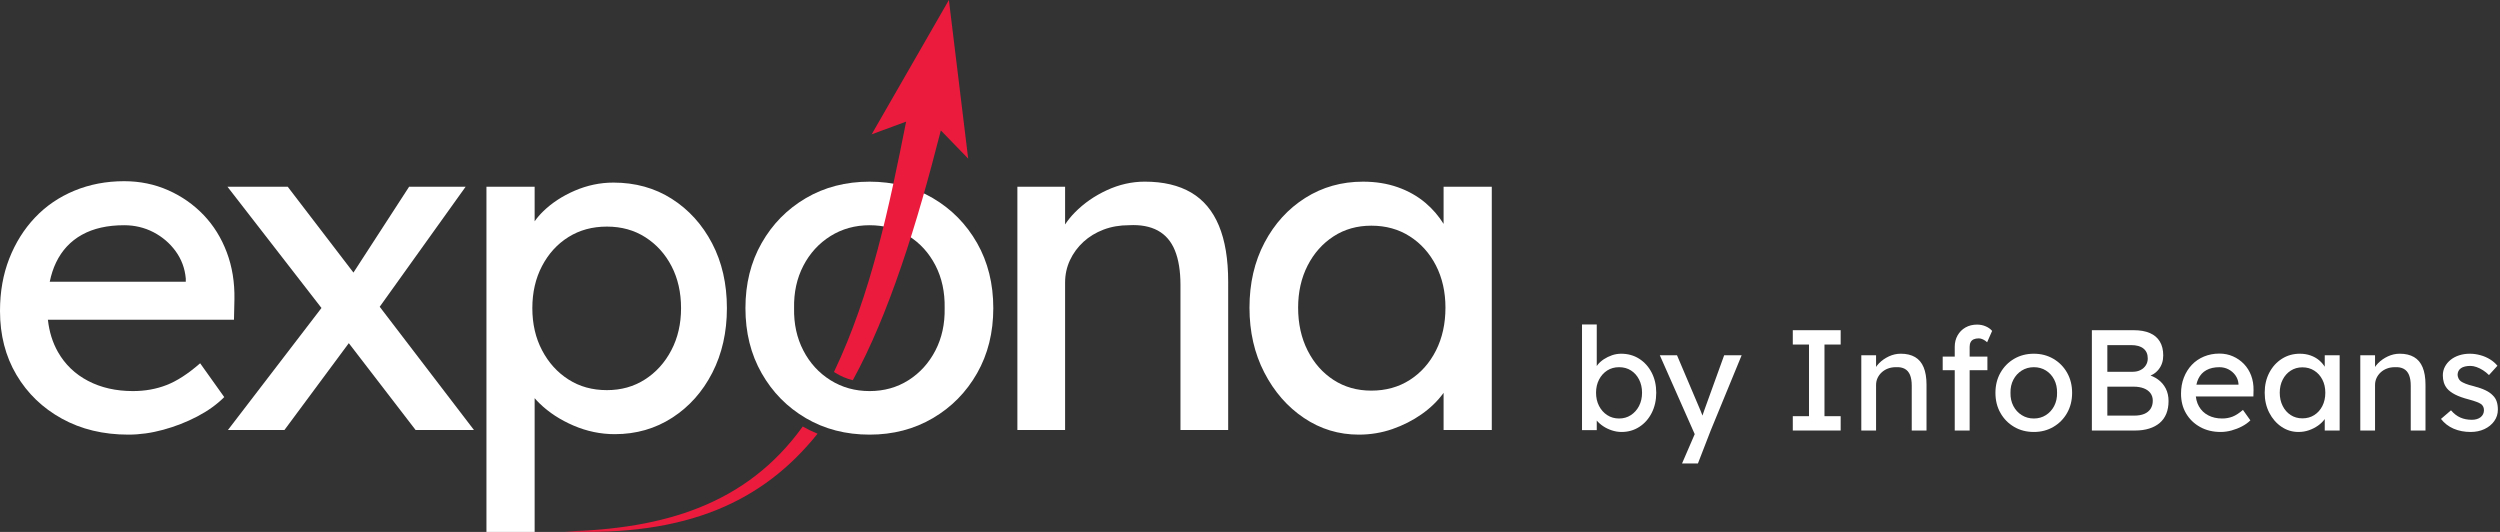 <svg width="188" height="40" viewBox="0 0 188 40" fill="none" xmlns="http://www.w3.org/2000/svg">
<rect x="0" y="0" width="188" height="40" fill="#333333" stroke="none"/>
<path d="M121.757 31.471C122.088 31.471 122.382 31.387 122.641 31.217C122.9 31.049 123.105 30.819 123.256 30.529C123.407 30.237 123.482 29.905 123.482 29.532C123.482 29.165 123.408 28.836 123.26 28.544C123.114 28.254 122.911 28.026 122.652 27.86C122.394 27.695 122.095 27.613 121.757 27.613C121.42 27.613 121.122 27.695 120.863 27.86C120.605 28.026 120.399 28.254 120.249 28.544C120.098 28.836 120.023 29.165 120.023 29.532C120.023 29.905 120.098 30.237 120.249 30.529C120.399 30.819 120.605 31.049 120.863 31.217C121.122 31.387 121.42 31.471 121.757 31.471ZM121.941 32.484C121.697 32.484 121.454 32.444 121.213 32.365C120.973 32.286 120.753 32.181 120.556 32.048C120.358 31.915 120.192 31.767 120.06 31.606C119.927 31.444 119.839 31.28 119.796 31.115L120.076 30.964V32.344H118.967V24.402H120.076V28.011L119.904 27.915C119.94 27.75 120.019 27.59 120.141 27.435C120.263 27.281 120.419 27.141 120.609 27.014C120.8 26.889 121.007 26.789 121.23 26.712C121.453 26.638 121.678 26.6 121.908 26.6C122.418 26.6 122.871 26.725 123.266 26.977C123.661 27.228 123.974 27.575 124.204 28.017C124.434 28.458 124.549 28.964 124.549 29.532C124.549 30.099 124.436 30.605 124.209 31.05C123.983 31.496 123.673 31.846 123.277 32.101C122.882 32.356 122.437 32.484 121.941 32.484Z" fill="white"/>
<path d="M126.489 34.853L127.631 32.212L127.641 33.096L124.818 26.716H126.111L127.878 30.876C127.914 30.948 127.957 31.059 128.008 31.205C128.058 31.353 128.101 31.498 128.137 31.642L127.857 31.707C127.914 31.556 127.97 31.405 128.024 31.254C128.078 31.103 128.13 30.952 128.18 30.802L129.657 26.716H130.972L128.644 32.375L127.684 34.853H126.489Z" fill="white"/>
<path d="M134.818 32.375V31.297H136.037V25.909H134.818V24.831H138.418V25.909H137.201V31.297H138.418V32.375H134.818Z" fill="white"/>
<path d="M139.97 32.375V26.716H141.08V27.88L140.886 28.01C140.958 27.758 141.098 27.527 141.306 27.314C141.514 27.103 141.763 26.931 142.05 26.797C142.336 26.665 142.632 26.599 142.934 26.599C143.365 26.599 143.724 26.683 144.012 26.852C144.299 27.02 144.515 27.277 144.658 27.622C144.802 27.967 144.874 28.402 144.874 28.927V32.375H143.763V29.001C143.763 28.678 143.72 28.411 143.634 28.198C143.548 27.987 143.414 27.833 143.236 27.735C143.056 27.638 142.832 27.597 142.568 27.612C142.352 27.612 142.154 27.646 141.974 27.714C141.795 27.783 141.638 27.878 141.506 28C141.372 28.122 141.269 28.264 141.193 28.425C141.118 28.587 141.08 28.761 141.08 28.948V32.375H140.53C140.437 32.375 140.343 32.375 140.25 32.375C140.157 32.375 140.063 32.375 139.97 32.375Z" fill="white"/>
<path d="M146.996 32.375V26.081C146.996 25.758 147.068 25.471 147.212 25.219C147.355 24.968 147.552 24.77 147.804 24.626C148.055 24.482 148.347 24.41 148.677 24.41C148.907 24.41 149.123 24.453 149.324 24.54C149.525 24.626 149.686 24.741 149.808 24.884L149.432 25.737C149.338 25.65 149.236 25.58 149.124 25.525C149.013 25.472 148.907 25.445 148.807 25.445C148.656 25.445 148.528 25.468 148.424 25.515C148.319 25.563 148.242 25.633 148.192 25.731C148.141 25.827 148.117 25.945 148.117 26.081V32.375H147.556C147.463 32.375 147.37 32.375 147.276 32.375C147.183 32.375 147.089 32.375 146.996 32.375ZM146.091 27.837V26.814H149.453V27.837H146.091Z" fill="white"/>
<path d="M152.945 31.471C153.282 31.471 153.584 31.387 153.85 31.217C154.116 31.049 154.324 30.819 154.475 30.529C154.626 30.237 154.698 29.908 154.691 29.542C154.698 29.168 154.626 28.836 154.475 28.544C154.324 28.254 154.116 28.026 153.85 27.86C153.584 27.695 153.282 27.613 152.945 27.613C152.607 27.613 152.304 27.698 152.034 27.866C151.765 28.036 151.555 28.266 151.404 28.556C151.254 28.846 151.18 29.175 151.189 29.542C151.18 29.908 151.254 30.237 151.404 30.529C151.555 30.819 151.765 31.049 152.034 31.217C152.304 31.387 152.607 31.471 152.945 31.471ZM152.945 32.484C152.392 32.484 151.897 32.356 151.463 32.101C151.028 31.846 150.686 31.499 150.435 31.056C150.182 30.614 150.057 30.109 150.057 29.542C150.057 28.974 150.182 28.47 150.435 28.027C150.686 27.586 151.028 27.237 151.463 26.983C151.897 26.728 152.392 26.6 152.945 26.6C153.491 26.6 153.981 26.728 154.416 26.983C154.85 27.237 155.194 27.586 155.445 28.027C155.696 28.47 155.823 28.974 155.823 29.542C155.823 30.109 155.696 30.614 155.445 31.056C155.194 31.499 154.85 31.846 154.416 32.101C153.981 32.356 153.491 32.484 152.945 32.484Z" fill="white"/>
<path d="M158.472 31.254H160.498C160.793 31.254 161.043 31.211 161.249 31.125C161.453 31.039 161.611 30.911 161.723 30.743C161.833 30.573 161.889 30.37 161.889 30.134C161.889 29.911 161.83 29.72 161.711 29.562C161.593 29.404 161.425 29.283 161.21 29.201C160.994 29.119 160.74 29.077 160.445 29.077H158.472V31.254ZM158.472 27.957H160.391C160.606 27.957 160.799 27.913 160.968 27.827C161.136 27.741 161.27 27.622 161.366 27.471C161.464 27.32 161.511 27.148 161.511 26.954C161.511 26.63 161.404 26.383 161.188 26.211C160.973 26.038 160.664 25.952 160.261 25.952H158.472V27.957ZM157.309 32.375V24.831H160.455C160.937 24.831 161.343 24.903 161.674 25.047C162.004 25.191 162.254 25.403 162.422 25.688C162.592 25.972 162.675 26.319 162.675 26.728C162.675 27.138 162.563 27.485 162.336 27.773C162.111 28.06 161.796 28.258 161.394 28.366V28.151C161.731 28.222 162.026 28.349 162.277 28.533C162.529 28.715 162.724 28.944 162.865 29.217C163.004 29.49 163.075 29.803 163.075 30.155C163.075 30.514 163.019 30.832 162.908 31.108C162.796 31.385 162.631 31.616 162.412 31.803C162.193 31.99 161.928 32.132 161.619 32.228C161.31 32.326 160.958 32.375 160.563 32.375H157.309Z" fill="white"/>
<path d="M166.998 32.484C166.416 32.484 165.9 32.361 165.452 32.112C165.002 31.864 164.65 31.524 164.395 31.093C164.14 30.662 164.013 30.167 164.013 29.606C164.013 29.161 164.084 28.756 164.229 28.389C164.372 28.023 164.571 27.704 164.826 27.435C165.081 27.165 165.387 26.958 165.742 26.81C166.098 26.664 166.483 26.589 166.9 26.589C167.268 26.589 167.608 26.659 167.924 26.799C168.24 26.939 168.515 27.132 168.749 27.376C168.982 27.62 169.162 27.909 169.288 28.243C169.413 28.578 169.472 28.942 169.466 29.338L169.455 29.812H164.832L164.584 28.928H168.496L168.334 29.111V28.852C168.312 28.615 168.233 28.404 168.097 28.217C167.96 28.03 167.788 27.882 167.58 27.774C167.371 27.666 167.144 27.613 166.9 27.613C166.513 27.613 166.186 27.687 165.92 27.835C165.654 27.981 165.453 28.197 165.316 28.481C165.18 28.764 165.112 29.115 165.112 29.532C165.112 29.927 165.194 30.269 165.36 30.56C165.525 30.852 165.759 31.076 166.061 31.234C166.361 31.392 166.71 31.471 167.105 31.471C167.386 31.471 167.646 31.424 167.887 31.331C168.127 31.237 168.388 31.069 168.669 30.825L169.229 31.611C169.055 31.783 168.845 31.934 168.598 32.063C168.35 32.193 168.088 32.295 167.811 32.371C167.535 32.446 167.263 32.484 166.998 32.484Z" fill="white"/>
<path d="M173.14 31.46C173.478 31.46 173.775 31.378 174.034 31.213C174.293 31.047 174.497 30.819 174.643 30.529C174.791 30.237 174.864 29.905 174.864 29.532C174.864 29.165 174.791 28.838 174.643 28.55C174.497 28.263 174.293 28.037 174.034 27.872C173.775 27.707 173.478 27.623 173.14 27.623C172.81 27.623 172.517 27.707 172.262 27.872C172.006 28.037 171.805 28.263 171.659 28.55C171.511 28.838 171.437 29.165 171.437 29.532C171.437 29.905 171.511 30.237 171.659 30.529C171.805 30.819 172.006 31.047 172.262 31.213C172.517 31.378 172.81 31.46 173.14 31.46ZM172.848 32.484C172.381 32.484 171.956 32.355 171.572 32.096C171.187 31.838 170.88 31.486 170.65 31.04C170.42 30.595 170.305 30.092 170.305 29.532C170.305 28.964 170.423 28.458 170.656 28.017C170.89 27.575 171.206 27.228 171.604 26.977C172.004 26.725 172.45 26.6 172.946 26.6C173.241 26.6 173.509 26.643 173.754 26.73C173.998 26.816 174.212 26.937 174.396 27.09C174.578 27.245 174.729 27.422 174.849 27.623C174.966 27.825 175.04 28.04 175.068 28.27L174.821 28.184V26.718H175.942V32.377H174.821V31.029L175.08 30.954C175.037 31.148 174.949 31.336 174.816 31.519C174.683 31.703 174.514 31.866 174.31 32.01C174.104 32.154 173.879 32.269 173.63 32.355C173.383 32.441 173.121 32.484 172.848 32.484Z" fill="white"/>
<path d="M177.494 32.375V26.716H178.603V27.88L178.409 28.01C178.481 27.758 178.622 27.527 178.83 27.314C179.039 27.103 179.286 26.931 179.573 26.797C179.861 26.665 180.155 26.599 180.457 26.599C180.888 26.599 181.247 26.683 181.535 26.852C181.822 27.02 182.038 27.277 182.181 27.622C182.325 27.967 182.397 28.402 182.397 28.927V32.375H181.288V29.001C181.288 28.678 181.244 28.411 181.158 28.198C181.072 27.987 180.938 27.833 180.759 27.735C180.579 27.638 180.356 27.597 180.091 27.612C179.875 27.612 179.678 27.646 179.499 27.714C179.319 27.783 179.162 27.878 179.03 28C178.897 28.122 178.793 28.264 178.717 28.425C178.642 28.587 178.603 28.761 178.603 28.948V32.375H178.055C177.961 32.375 177.868 32.375 177.774 32.375C177.681 32.375 177.588 32.375 177.494 32.375Z" fill="white"/>
<path d="M185.792 32.484C185.318 32.484 184.89 32.401 184.509 32.236C184.128 32.071 183.812 31.826 183.561 31.503L184.315 30.856C184.53 31.108 184.766 31.289 185.022 31.401C185.276 31.513 185.565 31.568 185.888 31.568C186.018 31.568 186.138 31.552 186.25 31.519C186.361 31.487 186.459 31.438 186.541 31.374C186.623 31.309 186.686 31.233 186.729 31.142C186.772 31.053 186.794 30.954 186.794 30.846C186.794 30.66 186.726 30.509 186.589 30.394C186.518 30.343 186.404 30.287 186.25 30.226C186.095 30.165 185.895 30.102 185.651 30.037C185.235 29.93 184.894 29.808 184.628 29.671C184.362 29.535 184.157 29.381 184.013 29.208C183.905 29.072 183.826 28.922 183.776 28.76C183.726 28.599 183.701 28.421 183.701 28.227C183.701 27.99 183.753 27.773 183.858 27.575C183.961 27.378 184.105 27.205 184.289 27.057C184.472 26.911 184.687 26.797 184.936 26.718C185.183 26.639 185.447 26.6 185.727 26.6C185.993 26.6 186.256 26.636 186.519 26.708C186.782 26.78 187.023 26.883 187.246 27.02C187.469 27.156 187.656 27.319 187.807 27.506L187.171 28.205C187.035 28.069 186.885 27.948 186.725 27.845C186.562 27.741 186.398 27.659 186.233 27.602C186.068 27.544 185.917 27.516 185.781 27.516C185.63 27.516 185.493 27.53 185.371 27.559C185.249 27.587 185.147 27.631 185.065 27.688C184.982 27.745 184.918 27.817 184.875 27.904C184.832 27.99 184.811 28.087 184.811 28.195C184.818 28.289 184.842 28.376 184.881 28.458C184.92 28.542 184.976 28.612 185.048 28.669C185.127 28.727 185.246 28.787 185.404 28.852C185.562 28.917 185.763 28.978 186.008 29.036C186.367 29.129 186.663 29.231 186.897 29.343C187.13 29.454 187.315 29.582 187.452 29.726C187.595 29.862 187.696 30.02 187.753 30.2C187.811 30.379 187.84 30.581 187.84 30.803C187.84 31.127 187.748 31.415 187.565 31.67C187.381 31.925 187.135 32.125 186.827 32.269C186.518 32.413 186.173 32.484 185.792 32.484Z" fill="white"/>
<path d="M6.167 17.651C7.026 17.174 8.084 16.937 9.337 16.937C10.127 16.937 10.859 17.111 11.533 17.458C12.206 17.808 12.764 18.283 13.205 18.887C13.646 19.491 13.902 20.175 13.971 20.943V21.187H3.74C3.851 20.657 4.007 20.174 4.216 19.74C4.657 18.823 5.308 18.127 6.167 17.651ZM17.629 22.51C17.652 21.233 17.461 20.055 17.054 18.974C16.648 17.894 16.067 16.96 15.313 16.169C14.557 15.381 13.669 14.758 12.648 14.306C11.624 13.853 10.522 13.626 9.337 13.626C7.991 13.626 6.742 13.865 5.592 14.34C4.443 14.817 3.456 15.49 2.631 16.361C1.806 17.233 1.162 18.26 0.697 19.444C0.233 20.63 0 21.941 0 23.381C0 25.193 0.412 26.795 1.237 28.189C2.062 29.583 3.2 30.681 4.651 31.481C6.102 32.283 7.769 32.684 9.652 32.684C10.511 32.684 11.387 32.562 12.281 32.317C13.175 32.074 14.024 31.742 14.824 31.324C15.626 30.906 16.306 30.419 16.863 29.861L15.051 27.318C14.146 28.108 13.303 28.655 12.525 28.956C11.747 29.258 10.906 29.409 9.999 29.409C8.722 29.409 7.595 29.153 6.62 28.642C5.644 28.131 4.89 27.406 4.355 26.465C3.951 25.753 3.701 24.946 3.602 24.044H17.595L17.629 22.51Z" fill="white"/>
<path d="M35.64 32.334L28.554 23.069L35.014 14.044H30.764L26.579 20.498L21.637 14.044H17.106L24.175 23.16L17.142 32.334H21.392L26.23 25.806L31.251 32.334H35.64Z" fill="white"/>
<path d="M50.482 26.342C49.995 27.272 49.333 28.003 48.496 28.538C47.66 29.073 46.707 29.338 45.64 29.338C44.548 29.338 43.585 29.073 42.749 28.538C41.912 28.003 41.25 27.272 40.763 26.342C40.274 25.414 40.032 24.357 40.032 23.173C40.032 21.987 40.274 20.931 40.763 20.001C41.25 19.073 41.912 18.346 42.749 17.825C43.585 17.302 44.548 17.04 45.64 17.04C46.732 17.04 47.696 17.307 48.532 17.842C49.368 18.376 50.024 19.102 50.501 20.019C50.976 20.937 51.215 21.987 51.215 23.173C51.215 24.357 50.971 25.414 50.482 26.342ZM53.548 18.294C52.805 16.878 51.794 15.763 50.518 14.951C49.239 14.137 47.776 13.731 46.128 13.731C45.128 13.731 44.16 13.935 43.218 14.34C42.277 14.747 41.483 15.27 40.832 15.908C40.586 16.149 40.378 16.395 40.205 16.643V14.044H36.581V40H40.205V29.942C40.323 30.078 40.448 30.215 40.588 30.348C41.285 31.024 42.132 31.574 43.131 32.004C44.13 32.433 45.164 32.649 46.232 32.649C47.835 32.649 49.275 32.236 50.552 31.412C51.83 30.587 52.834 29.46 53.566 28.032C54.297 26.604 54.663 24.983 54.663 23.173C54.663 21.338 54.291 19.711 53.548 18.294Z" fill="white"/>
<path d="M65.394 29.409C66.485 29.409 67.46 29.136 68.32 28.59C69.179 28.044 69.853 27.301 70.341 26.36C70.828 25.42 71.061 24.357 71.038 23.173C71.061 21.964 70.828 20.891 70.341 19.95C69.853 19.009 69.179 18.272 68.32 17.737C67.46 17.204 66.485 16.937 65.394 16.937C64.302 16.937 63.321 17.21 62.45 17.754C61.579 18.3 60.899 19.045 60.412 19.984C59.924 20.926 59.691 21.987 59.715 23.173C59.691 24.357 59.924 25.42 60.412 26.36C60.899 27.301 61.579 28.044 62.45 28.59C63.321 29.136 64.302 29.409 65.394 29.409ZM65.394 32.684C63.605 32.684 62.009 32.271 60.603 31.446C59.198 30.623 58.089 29.495 57.276 28.067C56.462 26.639 56.057 25.008 56.057 23.173C56.057 21.338 56.462 19.706 57.276 18.277C58.089 16.849 59.198 15.723 60.603 14.898C62.009 14.075 63.605 13.661 65.394 13.661C67.159 13.661 68.743 14.075 70.149 14.898C71.554 15.723 72.663 16.849 73.477 18.277C74.29 19.706 74.696 21.338 74.696 23.173C74.696 25.008 74.29 26.639 73.477 28.067C72.663 29.495 71.554 30.623 70.149 31.446C68.743 32.271 67.159 32.684 65.394 32.684Z" fill="white"/>
<path d="M91.662 16.971C91.198 15.856 90.501 15.025 89.572 14.479C88.643 13.935 87.482 13.66 86.088 13.66C85.112 13.66 84.16 13.876 83.231 14.305C82.302 14.735 81.5 15.293 80.828 15.978C80.543 16.267 80.3 16.567 80.095 16.879V14.044H76.507V32.334C76.809 32.334 77.11 32.334 77.413 32.334C77.714 32.334 78.017 32.334 78.319 32.334H80.095V21.256C80.095 20.652 80.217 20.089 80.461 19.566C80.705 19.044 81.042 18.586 81.471 18.189C81.901 17.796 82.407 17.488 82.987 17.267C83.568 17.046 84.207 16.936 84.904 16.936C85.762 16.889 86.483 17.023 87.064 17.336C87.644 17.651 88.074 18.149 88.353 18.834C88.631 19.52 88.771 20.385 88.771 21.43V32.334H92.359V21.187C92.359 19.491 92.127 18.086 91.662 16.971Z" fill="white"/>
<path d="M107.984 26.36C107.508 27.301 106.851 28.038 106.015 28.573C105.179 29.107 104.216 29.375 103.124 29.375C102.055 29.375 101.108 29.107 100.285 28.573C99.46 28.038 98.809 27.301 98.333 26.36C97.858 25.42 97.619 24.345 97.619 23.137C97.619 21.953 97.858 20.897 98.333 19.967C98.809 19.039 99.46 18.308 100.285 17.773C101.108 17.238 102.055 16.971 103.124 16.971C104.216 16.971 105.179 17.238 106.015 17.773C106.851 18.308 107.508 19.039 107.984 19.967C108.459 20.897 108.698 21.953 108.698 23.137C108.698 24.345 108.459 25.42 107.984 26.36ZM108.558 14.044V16.836C108.189 16.243 107.733 15.711 107.183 15.247C106.59 14.747 105.899 14.358 105.11 14.079C104.319 13.8 103.449 13.661 102.496 13.661C100.894 13.661 99.448 14.067 98.159 14.881C96.871 15.694 95.848 16.815 95.093 18.243C94.339 19.671 93.961 21.303 93.961 23.137C93.961 24.949 94.332 26.575 95.076 28.015C95.819 29.455 96.812 30.593 98.055 31.429C99.297 32.266 100.673 32.684 102.183 32.684C103.065 32.684 103.908 32.544 104.709 32.266C105.511 31.987 106.242 31.616 106.904 31.15C107.565 30.686 108.111 30.157 108.541 29.566C108.548 29.557 108.553 29.548 108.558 29.538V32.334H112.182V14.044H108.558Z" fill="white"/>
<path d="M60.366 32.072C56.136 37.959 49.896 39.784 42.478 39.963C51.64 40.345 57.369 37.742 61.48 32.615C61.096 32.46 60.725 32.277 60.366 32.072Z" fill="#EA1B3D"/>
<path d="M72.807 11.927L71.357 -0L65.549 10.102L68.141 9.146C66.867 15.543 65.523 22.082 62.716 27.969C62.745 27.987 62.773 28.009 62.802 28.028C63.22 28.289 63.661 28.476 64.131 28.594C65.488 26.121 66.66 23.28 67.755 20.087C68.92 16.699 69.869 13.258 70.751 9.808L72.807 11.927Z" fill="#EA1B3D"/>
</svg>
